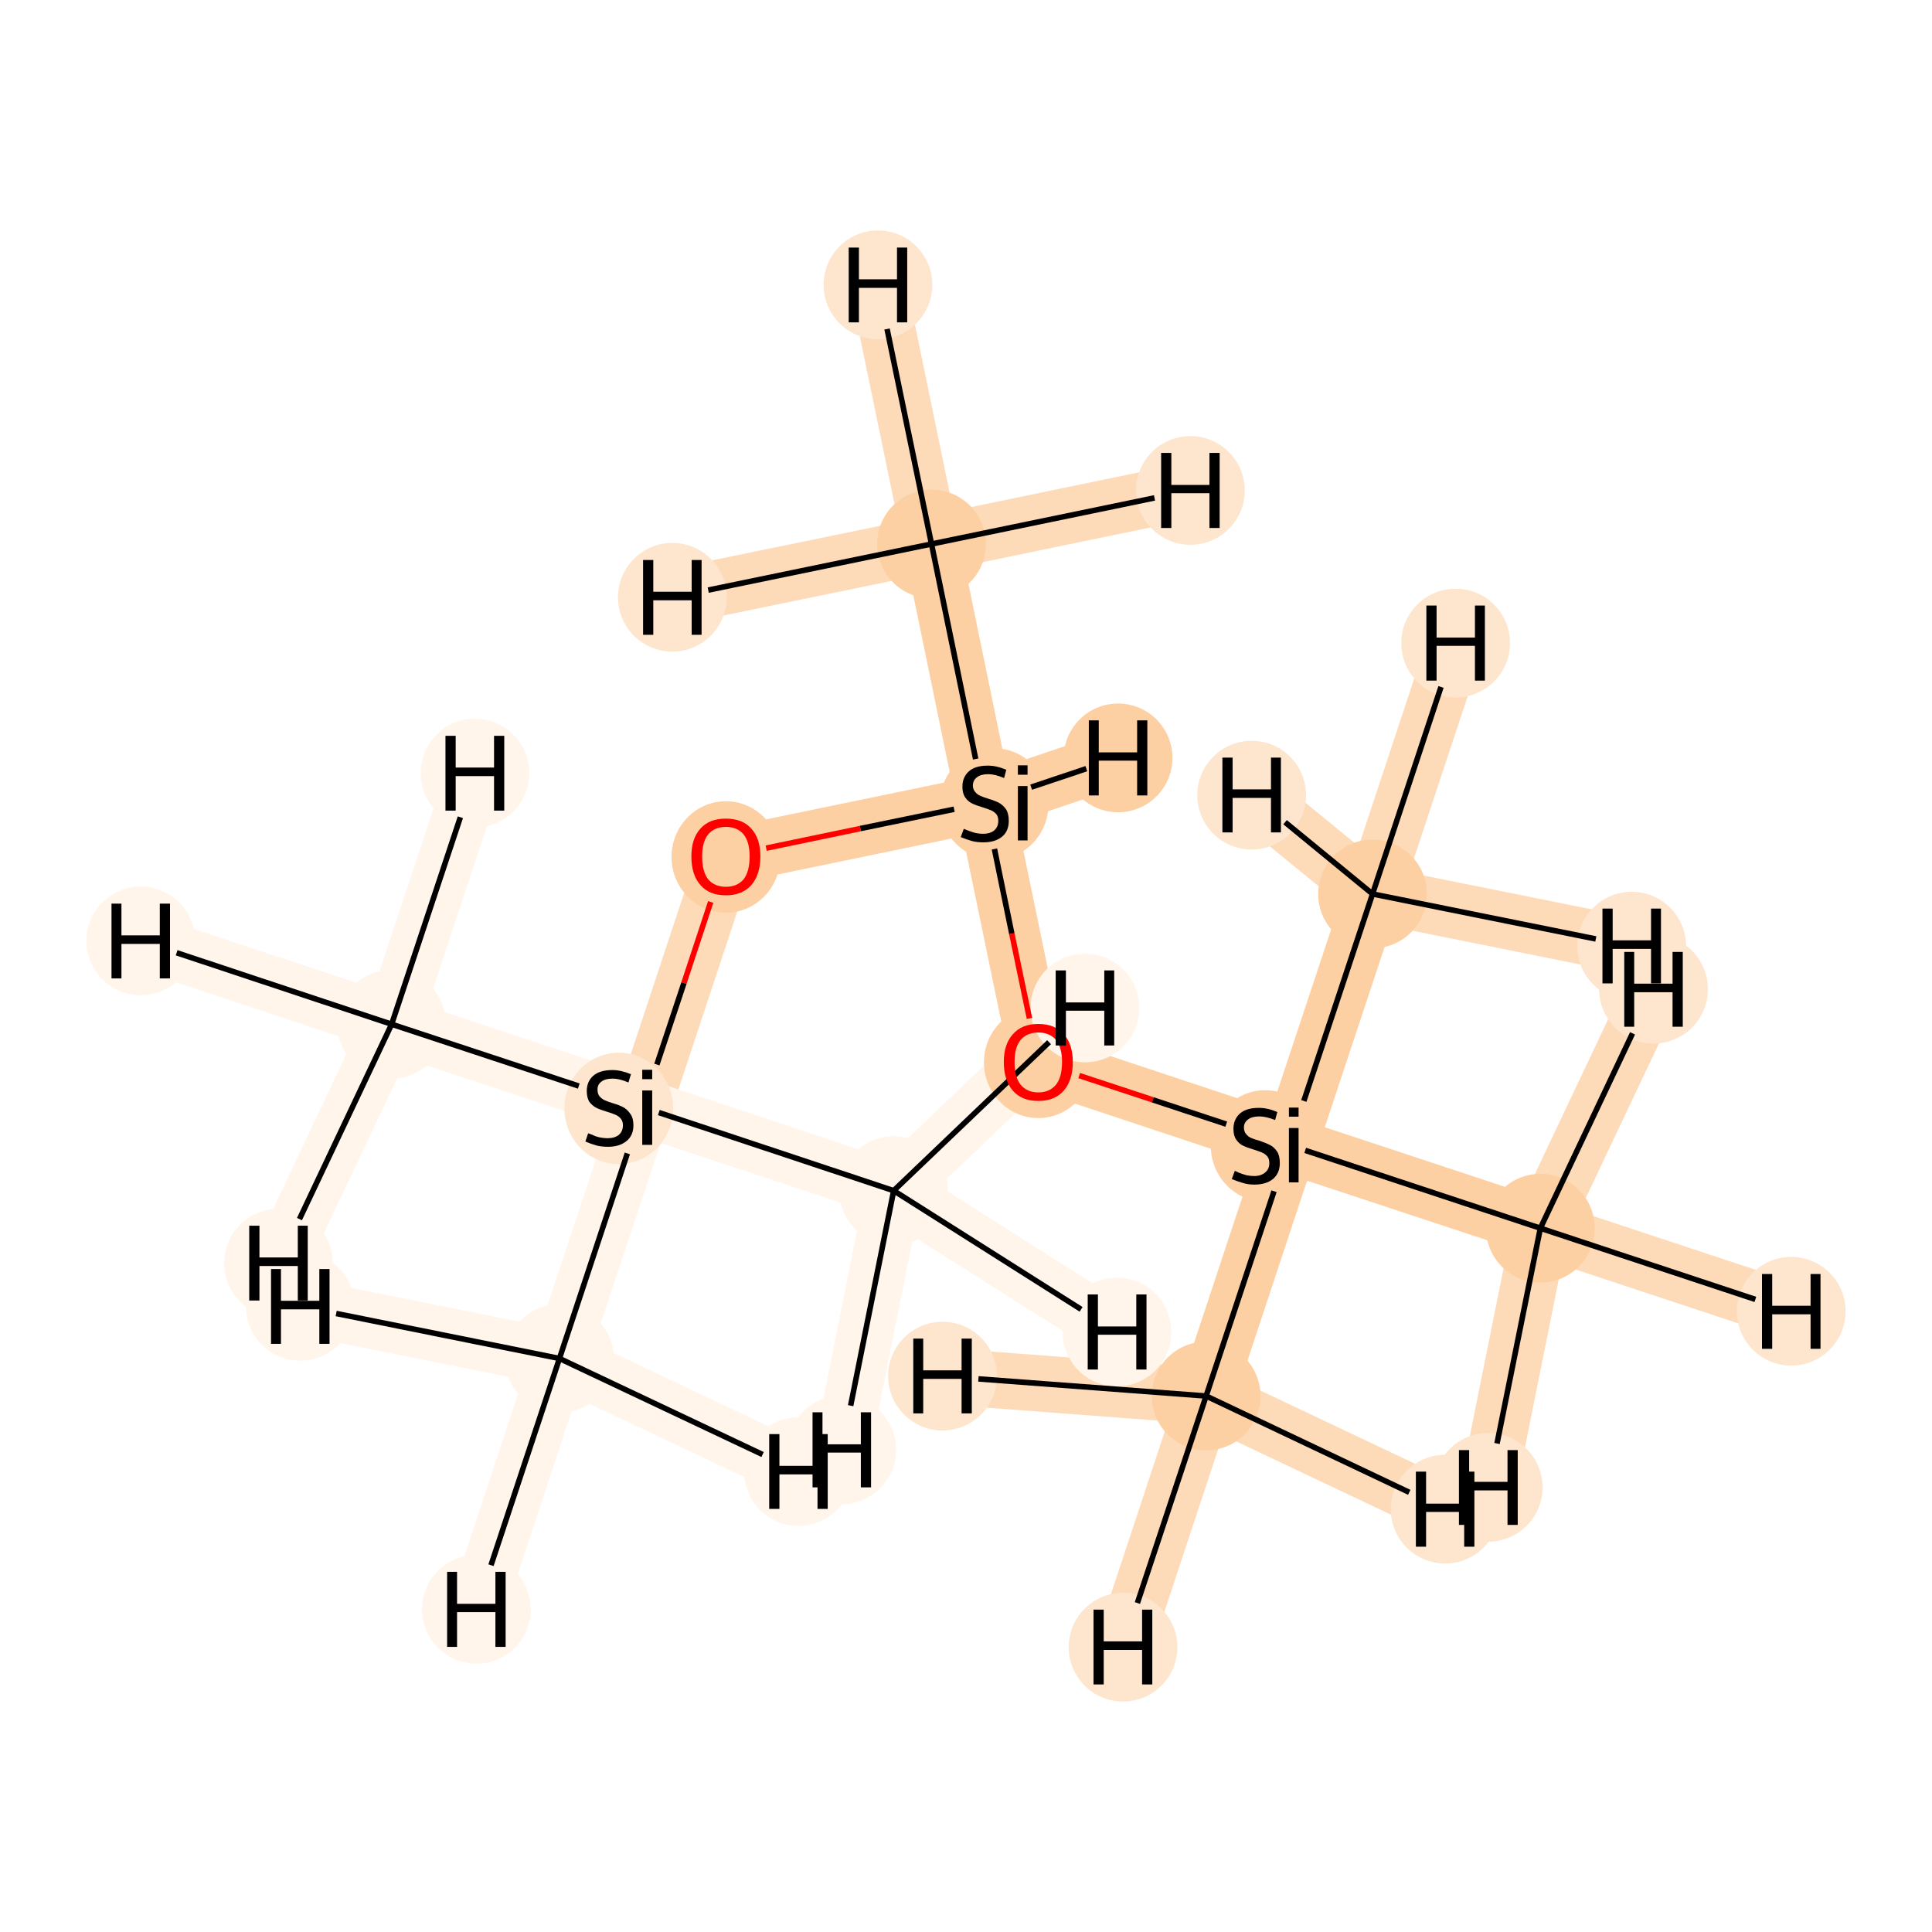 <?xml version='1.0' encoding='iso-8859-1'?>
<svg version='1.1' baseProfile='full'
              xmlns='http://www.w3.org/2000/svg'
                      xmlns:rdkit='http://www.rdkit.org/xml'
                      xmlns:xlink='http://www.w3.org/1999/xlink'
                  xml:space='preserve'
width='700px' height='700px' viewBox='0 0 700 700'>
<!-- END OF HEADER -->
<rect style='opacity:1.0;fill:#FFFFFF;stroke:none' width='700.0' height='700.0' x='0.0' y='0.0'> </rect>
<path d='M 337.5,197.1 L 356.8,290.9' style='fill:none;fill-rule:evenodd;stroke:#FDD0A3;stroke-width:20.4px;stroke-linecap:butt;stroke-linejoin:miter;stroke-opacity:1' />
<path d='M 337.5,197.1 L 318.1,103.2' style='fill:none;fill-rule:evenodd;stroke:#FDDBB9;stroke-width:20.4px;stroke-linecap:butt;stroke-linejoin:miter;stroke-opacity:1' />
<path d='M 337.5,197.1 L 431.3,177.7' style='fill:none;fill-rule:evenodd;stroke:#FDDBB9;stroke-width:20.4px;stroke-linecap:butt;stroke-linejoin:miter;stroke-opacity:1' />
<path d='M 337.5,197.1 L 243.6,216.4' style='fill:none;fill-rule:evenodd;stroke:#FDDBB9;stroke-width:20.4px;stroke-linecap:butt;stroke-linejoin:miter;stroke-opacity:1' />
<path d='M 356.8,290.9 L 376.2,384.7' style='fill:none;fill-rule:evenodd;stroke:#FDD0A3;stroke-width:20.4px;stroke-linecap:butt;stroke-linejoin:miter;stroke-opacity:1' />
<path d='M 356.8,290.9 L 263.0,310.3' style='fill:none;fill-rule:evenodd;stroke:#FDD0A3;stroke-width:20.4px;stroke-linecap:butt;stroke-linejoin:miter;stroke-opacity:1' />
<path d='M 356.8,290.9 L 405.1,274.6' style='fill:none;fill-rule:evenodd;stroke:#FDD0A3;stroke-width:20.4px;stroke-linecap:butt;stroke-linejoin:miter;stroke-opacity:1' />
<path d='M 376.2,384.7 L 467.1,414.9' style='fill:none;fill-rule:evenodd;stroke:#FDD0A3;stroke-width:20.4px;stroke-linecap:butt;stroke-linejoin:miter;stroke-opacity:1' />
<path d='M 467.1,414.9 L 437.0,505.8' style='fill:none;fill-rule:evenodd;stroke:#FDD0A3;stroke-width:20.4px;stroke-linecap:butt;stroke-linejoin:miter;stroke-opacity:1' />
<path d='M 467.1,414.9 L 497.3,323.9' style='fill:none;fill-rule:evenodd;stroke:#FDD0A3;stroke-width:20.4px;stroke-linecap:butt;stroke-linejoin:miter;stroke-opacity:1' />
<path d='M 467.1,414.9 L 558.1,445.0' style='fill:none;fill-rule:evenodd;stroke:#FDD0A3;stroke-width:20.4px;stroke-linecap:butt;stroke-linejoin:miter;stroke-opacity:1' />
<path d='M 437.0,505.8 L 406.9,596.8' style='fill:none;fill-rule:evenodd;stroke:#FDDBB9;stroke-width:20.4px;stroke-linecap:butt;stroke-linejoin:miter;stroke-opacity:1' />
<path d='M 437.0,505.8 L 523.6,546.8' style='fill:none;fill-rule:evenodd;stroke:#FDDBB9;stroke-width:20.4px;stroke-linecap:butt;stroke-linejoin:miter;stroke-opacity:1' />
<path d='M 437.0,505.8 L 341.5,498.6' style='fill:none;fill-rule:evenodd;stroke:#FDDBB9;stroke-width:20.4px;stroke-linecap:butt;stroke-linejoin:miter;stroke-opacity:1' />
<path d='M 497.3,323.9 L 527.4,233.0' style='fill:none;fill-rule:evenodd;stroke:#FDDBB9;stroke-width:20.4px;stroke-linecap:butt;stroke-linejoin:miter;stroke-opacity:1' />
<path d='M 497.3,323.9 L 591.2,342.8' style='fill:none;fill-rule:evenodd;stroke:#FDDBB9;stroke-width:20.4px;stroke-linecap:butt;stroke-linejoin:miter;stroke-opacity:1' />
<path d='M 497.3,323.9 L 453.5,288.1' style='fill:none;fill-rule:evenodd;stroke:#FDDBB9;stroke-width:20.4px;stroke-linecap:butt;stroke-linejoin:miter;stroke-opacity:1' />
<path d='M 558.1,445.0 L 649.0,475.1' style='fill:none;fill-rule:evenodd;stroke:#FDDBB9;stroke-width:20.4px;stroke-linecap:butt;stroke-linejoin:miter;stroke-opacity:1' />
<path d='M 558.1,445.0 L 599.1,358.4' style='fill:none;fill-rule:evenodd;stroke:#FDDBB9;stroke-width:20.4px;stroke-linecap:butt;stroke-linejoin:miter;stroke-opacity:1' />
<path d='M 558.1,445.0 L 539.2,538.9' style='fill:none;fill-rule:evenodd;stroke:#FDDBB9;stroke-width:20.4px;stroke-linecap:butt;stroke-linejoin:miter;stroke-opacity:1' />
<path d='M 263.0,310.3 L 232.9,401.2' style='fill:none;fill-rule:evenodd;stroke:#FDDBB9;stroke-width:20.4px;stroke-linecap:butt;stroke-linejoin:miter;stroke-opacity:1' />
<path d='M 232.9,401.2 L 141.9,371.1' style='fill:none;fill-rule:evenodd;stroke:#FFF5EB;stroke-width:20.4px;stroke-linecap:butt;stroke-linejoin:miter;stroke-opacity:1' />
<path d='M 232.9,401.2 L 323.8,431.4' style='fill:none;fill-rule:evenodd;stroke:#FFF5EB;stroke-width:20.4px;stroke-linecap:butt;stroke-linejoin:miter;stroke-opacity:1' />
<path d='M 232.9,401.2 L 202.7,492.2' style='fill:none;fill-rule:evenodd;stroke:#FFF5EB;stroke-width:20.4px;stroke-linecap:butt;stroke-linejoin:miter;stroke-opacity:1' />
<path d='M 141.9,371.1 L 51.0,340.9' style='fill:none;fill-rule:evenodd;stroke:#FFF5EB;stroke-width:20.4px;stroke-linecap:butt;stroke-linejoin:miter;stroke-opacity:1' />
<path d='M 141.9,371.1 L 100.9,457.7' style='fill:none;fill-rule:evenodd;stroke:#FFF5EB;stroke-width:20.4px;stroke-linecap:butt;stroke-linejoin:miter;stroke-opacity:1' />
<path d='M 141.9,371.1 L 172.1,280.1' style='fill:none;fill-rule:evenodd;stroke:#FFF5EB;stroke-width:20.4px;stroke-linecap:butt;stroke-linejoin:miter;stroke-opacity:1' />
<path d='M 323.8,431.4 L 404.7,482.6' style='fill:none;fill-rule:evenodd;stroke:#FFF5EB;stroke-width:20.4px;stroke-linecap:butt;stroke-linejoin:miter;stroke-opacity:1' />
<path d='M 323.8,431.4 L 305.0,525.3' style='fill:none;fill-rule:evenodd;stroke:#FFF5EB;stroke-width:20.4px;stroke-linecap:butt;stroke-linejoin:miter;stroke-opacity:1' />
<path d='M 323.8,431.4 L 393.1,365.2' style='fill:none;fill-rule:evenodd;stroke:#FFF5EB;stroke-width:20.4px;stroke-linecap:butt;stroke-linejoin:miter;stroke-opacity:1' />
<path d='M 202.7,492.2 L 172.6,583.1' style='fill:none;fill-rule:evenodd;stroke:#FFF5EB;stroke-width:20.4px;stroke-linecap:butt;stroke-linejoin:miter;stroke-opacity:1' />
<path d='M 202.7,492.2 L 289.3,533.2' style='fill:none;fill-rule:evenodd;stroke:#FFF5EB;stroke-width:20.4px;stroke-linecap:butt;stroke-linejoin:miter;stroke-opacity:1' />
<path d='M 202.7,492.2 L 108.8,473.3' style='fill:none;fill-rule:evenodd;stroke:#FFF5EB;stroke-width:20.4px;stroke-linecap:butt;stroke-linejoin:miter;stroke-opacity:1' />
<ellipse cx='337.5' cy='197.1' rx='19.2' ry='19.2'  style='fill:#FDD0A3;fill-rule:evenodd;stroke:#FDD0A3;stroke-width:1.0px;stroke-linecap:butt;stroke-linejoin:miter;stroke-opacity:1' />
<ellipse cx='360.2' cy='291.3' rx='19.2' ry='19.7'  style='fill:#FDD0A3;fill-rule:evenodd;stroke:#FDD0A3;stroke-width:1.0px;stroke-linecap:butt;stroke-linejoin:miter;stroke-opacity:1' />
<ellipse cx='376.2' cy='384.9' rx='19.2' ry='19.7'  style='fill:#FDD0A3;fill-rule:evenodd;stroke:#FDD0A3;stroke-width:1.0px;stroke-linecap:butt;stroke-linejoin:miter;stroke-opacity:1' />
<ellipse cx='458.4' cy='415.2' rx='19.2' ry='19.7'  style='fill:#FDD0A3;fill-rule:evenodd;stroke:#FDD0A3;stroke-width:1.0px;stroke-linecap:butt;stroke-linejoin:miter;stroke-opacity:1' />
<ellipse cx='437.0' cy='505.8' rx='19.2' ry='19.2'  style='fill:#FDD0A3;fill-rule:evenodd;stroke:#FDD0A3;stroke-width:1.0px;stroke-linecap:butt;stroke-linejoin:miter;stroke-opacity:1' />
<ellipse cx='497.3' cy='323.9' rx='19.2' ry='19.2'  style='fill:#FDD0A3;fill-rule:evenodd;stroke:#FDD0A3;stroke-width:1.0px;stroke-linecap:butt;stroke-linejoin:miter;stroke-opacity:1' />
<ellipse cx='558.1' cy='445.0' rx='19.2' ry='19.2'  style='fill:#FDD0A3;fill-rule:evenodd;stroke:#FDD0A3;stroke-width:1.0px;stroke-linecap:butt;stroke-linejoin:miter;stroke-opacity:1' />
<ellipse cx='263.0' cy='310.5' rx='19.2' ry='19.7'  style='fill:#FDD0A3;fill-rule:evenodd;stroke:#FDD0A3;stroke-width:1.0px;stroke-linecap:butt;stroke-linejoin:miter;stroke-opacity:1' />
<ellipse cx='224.2' cy='401.6' rx='19.2' ry='19.7'  style='fill:#FEE6CE;fill-rule:evenodd;stroke:#FEE6CE;stroke-width:1.0px;stroke-linecap:butt;stroke-linejoin:miter;stroke-opacity:1' />
<ellipse cx='141.9' cy='371.1' rx='19.2' ry='19.2'  style='fill:#FFF5EB;fill-rule:evenodd;stroke:#FFF5EB;stroke-width:1.0px;stroke-linecap:butt;stroke-linejoin:miter;stroke-opacity:1' />
<ellipse cx='323.8' cy='431.4' rx='19.2' ry='19.2'  style='fill:#FFF5EB;fill-rule:evenodd;stroke:#FFF5EB;stroke-width:1.0px;stroke-linecap:butt;stroke-linejoin:miter;stroke-opacity:1' />
<ellipse cx='202.7' cy='492.2' rx='19.2' ry='19.2'  style='fill:#FFF5EB;fill-rule:evenodd;stroke:#FFF5EB;stroke-width:1.0px;stroke-linecap:butt;stroke-linejoin:miter;stroke-opacity:1' />
<ellipse cx='318.1' cy='103.2' rx='19.2' ry='19.2'  style='fill:#FEE6CE;fill-rule:evenodd;stroke:#FEE6CE;stroke-width:1.0px;stroke-linecap:butt;stroke-linejoin:miter;stroke-opacity:1' />
<ellipse cx='431.3' cy='177.7' rx='19.2' ry='19.2'  style='fill:#FEE6CE;fill-rule:evenodd;stroke:#FEE6CE;stroke-width:1.0px;stroke-linecap:butt;stroke-linejoin:miter;stroke-opacity:1' />
<ellipse cx='243.6' cy='216.4' rx='19.2' ry='19.2'  style='fill:#FEE6CE;fill-rule:evenodd;stroke:#FEE6CE;stroke-width:1.0px;stroke-linecap:butt;stroke-linejoin:miter;stroke-opacity:1' />
<ellipse cx='405.1' cy='274.6' rx='19.2' ry='19.2'  style='fill:#FDD0A3;fill-rule:evenodd;stroke:#FDD0A3;stroke-width:1.0px;stroke-linecap:butt;stroke-linejoin:miter;stroke-opacity:1' />
<ellipse cx='406.9' cy='596.8' rx='19.2' ry='19.2'  style='fill:#FEE6CE;fill-rule:evenodd;stroke:#FEE6CE;stroke-width:1.0px;stroke-linecap:butt;stroke-linejoin:miter;stroke-opacity:1' />
<ellipse cx='523.6' cy='546.8' rx='19.2' ry='19.2'  style='fill:#FEE6CE;fill-rule:evenodd;stroke:#FEE6CE;stroke-width:1.0px;stroke-linecap:butt;stroke-linejoin:miter;stroke-opacity:1' />
<ellipse cx='341.5' cy='498.6' rx='19.2' ry='19.2'  style='fill:#FEE6CE;fill-rule:evenodd;stroke:#FEE6CE;stroke-width:1.0px;stroke-linecap:butt;stroke-linejoin:miter;stroke-opacity:1' />
<ellipse cx='527.4' cy='233.0' rx='19.2' ry='19.2'  style='fill:#FEE6CE;fill-rule:evenodd;stroke:#FEE6CE;stroke-width:1.0px;stroke-linecap:butt;stroke-linejoin:miter;stroke-opacity:1' />
<ellipse cx='591.2' cy='342.8' rx='19.2' ry='19.2'  style='fill:#FEE6CE;fill-rule:evenodd;stroke:#FEE6CE;stroke-width:1.0px;stroke-linecap:butt;stroke-linejoin:miter;stroke-opacity:1' />
<ellipse cx='453.5' cy='288.1' rx='19.2' ry='19.2'  style='fill:#FEE6CE;fill-rule:evenodd;stroke:#FEE6CE;stroke-width:1.0px;stroke-linecap:butt;stroke-linejoin:miter;stroke-opacity:1' />
<ellipse cx='649.0' cy='475.1' rx='19.2' ry='19.2'  style='fill:#FEE6CE;fill-rule:evenodd;stroke:#FEE6CE;stroke-width:1.0px;stroke-linecap:butt;stroke-linejoin:miter;stroke-opacity:1' />
<ellipse cx='599.1' cy='358.4' rx='19.2' ry='19.2'  style='fill:#FEE6CE;fill-rule:evenodd;stroke:#FEE6CE;stroke-width:1.0px;stroke-linecap:butt;stroke-linejoin:miter;stroke-opacity:1' />
<ellipse cx='539.2' cy='538.9' rx='19.2' ry='19.2'  style='fill:#FEE6CE;fill-rule:evenodd;stroke:#FEE6CE;stroke-width:1.0px;stroke-linecap:butt;stroke-linejoin:miter;stroke-opacity:1' />
<ellipse cx='51.0' cy='340.9' rx='19.2' ry='19.2'  style='fill:#FFF5EB;fill-rule:evenodd;stroke:#FFF5EB;stroke-width:1.0px;stroke-linecap:butt;stroke-linejoin:miter;stroke-opacity:1' />
<ellipse cx='100.9' cy='457.7' rx='19.2' ry='19.2'  style='fill:#FFF5EB;fill-rule:evenodd;stroke:#FFF5EB;stroke-width:1.0px;stroke-linecap:butt;stroke-linejoin:miter;stroke-opacity:1' />
<ellipse cx='172.1' cy='280.1' rx='19.2' ry='19.2'  style='fill:#FFF5EB;fill-rule:evenodd;stroke:#FFF5EB;stroke-width:1.0px;stroke-linecap:butt;stroke-linejoin:miter;stroke-opacity:1' />
<ellipse cx='404.7' cy='482.6' rx='19.2' ry='19.2'  style='fill:#FFF5EB;fill-rule:evenodd;stroke:#FFF5EB;stroke-width:1.0px;stroke-linecap:butt;stroke-linejoin:miter;stroke-opacity:1' />
<ellipse cx='305.0' cy='525.3' rx='19.2' ry='19.2'  style='fill:#FFF5EB;fill-rule:evenodd;stroke:#FFF5EB;stroke-width:1.0px;stroke-linecap:butt;stroke-linejoin:miter;stroke-opacity:1' />
<ellipse cx='393.1' cy='365.2' rx='19.2' ry='19.2'  style='fill:#FFF5EB;fill-rule:evenodd;stroke:#FFF5EB;stroke-width:1.0px;stroke-linecap:butt;stroke-linejoin:miter;stroke-opacity:1' />
<ellipse cx='172.6' cy='583.1' rx='19.2' ry='19.2'  style='fill:#FFF5EB;fill-rule:evenodd;stroke:#FFF5EB;stroke-width:1.0px;stroke-linecap:butt;stroke-linejoin:miter;stroke-opacity:1' />
<ellipse cx='289.3' cy='533.2' rx='19.2' ry='19.2'  style='fill:#FFF5EB;fill-rule:evenodd;stroke:#FFF5EB;stroke-width:1.0px;stroke-linecap:butt;stroke-linejoin:miter;stroke-opacity:1' />
<ellipse cx='108.8' cy='473.3' rx='19.2' ry='19.2'  style='fill:#FFF5EB;fill-rule:evenodd;stroke:#FFF5EB;stroke-width:1.0px;stroke-linecap:butt;stroke-linejoin:miter;stroke-opacity:1' />
<path class='bond-0 atom-0 atom-1' d='M 337.5,197.1 L 353.5,275.0' style='fill:none;fill-rule:evenodd;stroke:#000000;stroke-width:2.0px;stroke-linecap:butt;stroke-linejoin:miter;stroke-opacity:1' />
<path class='bond-11 atom-0 atom-12' d='M 337.5,197.1 L 321.4,119.2' style='fill:none;fill-rule:evenodd;stroke:#000000;stroke-width:2.0px;stroke-linecap:butt;stroke-linejoin:miter;stroke-opacity:1' />
<path class='bond-12 atom-0 atom-13' d='M 337.5,197.1 L 418.3,180.4' style='fill:none;fill-rule:evenodd;stroke:#000000;stroke-width:2.0px;stroke-linecap:butt;stroke-linejoin:miter;stroke-opacity:1' />
<path class='bond-13 atom-0 atom-14' d='M 337.5,197.1 L 256.6,213.8' style='fill:none;fill-rule:evenodd;stroke:#000000;stroke-width:2.0px;stroke-linecap:butt;stroke-linejoin:miter;stroke-opacity:1' />
<path class='bond-1 atom-1 atom-2' d='M 360.3,307.6 L 366.6,338.3' style='fill:none;fill-rule:evenodd;stroke:#000000;stroke-width:2.0px;stroke-linecap:butt;stroke-linejoin:miter;stroke-opacity:1' />
<path class='bond-1 atom-1 atom-2' d='M 366.6,338.3 L 373.0,369.0' style='fill:none;fill-rule:evenodd;stroke:#FF0000;stroke-width:2.0px;stroke-linecap:butt;stroke-linejoin:miter;stroke-opacity:1' />
<path class='bond-6 atom-1 atom-7' d='M 345.7,293.2 L 311.7,300.2' style='fill:none;fill-rule:evenodd;stroke:#000000;stroke-width:2.0px;stroke-linecap:butt;stroke-linejoin:miter;stroke-opacity:1' />
<path class='bond-6 atom-1 atom-7' d='M 311.7,300.2 L 277.6,307.3' style='fill:none;fill-rule:evenodd;stroke:#FF0000;stroke-width:2.0px;stroke-linecap:butt;stroke-linejoin:miter;stroke-opacity:1' />
<path class='bond-14 atom-1 atom-15' d='M 373.6,285.2 L 393.6,278.5' style='fill:none;fill-rule:evenodd;stroke:#000000;stroke-width:2.0px;stroke-linecap:butt;stroke-linejoin:miter;stroke-opacity:1' />
<path class='bond-2 atom-2 atom-3' d='M 391.0,389.7 L 417.7,398.5' style='fill:none;fill-rule:evenodd;stroke:#FF0000;stroke-width:2.0px;stroke-linecap:butt;stroke-linejoin:miter;stroke-opacity:1' />
<path class='bond-2 atom-2 atom-3' d='M 417.7,398.5 L 444.3,407.3' style='fill:none;fill-rule:evenodd;stroke:#000000;stroke-width:2.0px;stroke-linecap:butt;stroke-linejoin:miter;stroke-opacity:1' />
<path class='bond-3 atom-3 atom-4' d='M 461.6,431.6 L 437.0,505.8' style='fill:none;fill-rule:evenodd;stroke:#000000;stroke-width:2.0px;stroke-linecap:butt;stroke-linejoin:miter;stroke-opacity:1' />
<path class='bond-4 atom-3 atom-5' d='M 472.4,398.9 L 497.3,323.9' style='fill:none;fill-rule:evenodd;stroke:#000000;stroke-width:2.0px;stroke-linecap:butt;stroke-linejoin:miter;stroke-opacity:1' />
<path class='bond-5 atom-3 atom-6' d='M 472.9,416.8 L 558.1,445.0' style='fill:none;fill-rule:evenodd;stroke:#000000;stroke-width:2.0px;stroke-linecap:butt;stroke-linejoin:miter;stroke-opacity:1' />
<path class='bond-15 atom-4 atom-16' d='M 437.0,505.8 L 412.1,580.8' style='fill:none;fill-rule:evenodd;stroke:#000000;stroke-width:2.0px;stroke-linecap:butt;stroke-linejoin:miter;stroke-opacity:1' />
<path class='bond-16 atom-4 atom-17' d='M 437.0,505.8 L 510.6,540.7' style='fill:none;fill-rule:evenodd;stroke:#000000;stroke-width:2.0px;stroke-linecap:butt;stroke-linejoin:miter;stroke-opacity:1' />
<path class='bond-17 atom-4 atom-18' d='M 437.0,505.8 L 354.5,499.6' style='fill:none;fill-rule:evenodd;stroke:#000000;stroke-width:2.0px;stroke-linecap:butt;stroke-linejoin:miter;stroke-opacity:1' />
<path class='bond-18 atom-5 atom-19' d='M 497.3,323.9 L 522.1,248.9' style='fill:none;fill-rule:evenodd;stroke:#000000;stroke-width:2.0px;stroke-linecap:butt;stroke-linejoin:miter;stroke-opacity:1' />
<path class='bond-19 atom-5 atom-20' d='M 497.3,323.9 L 578.2,340.2' style='fill:none;fill-rule:evenodd;stroke:#000000;stroke-width:2.0px;stroke-linecap:butt;stroke-linejoin:miter;stroke-opacity:1' />
<path class='bond-20 atom-5 atom-21' d='M 497.3,323.9 L 465.6,297.9' style='fill:none;fill-rule:evenodd;stroke:#000000;stroke-width:2.0px;stroke-linecap:butt;stroke-linejoin:miter;stroke-opacity:1' />
<path class='bond-21 atom-6 atom-22' d='M 558.1,445.0 L 636.0,470.8' style='fill:none;fill-rule:evenodd;stroke:#000000;stroke-width:2.0px;stroke-linecap:butt;stroke-linejoin:miter;stroke-opacity:1' />
<path class='bond-22 atom-6 atom-23' d='M 558.1,445.0 L 591.5,374.4' style='fill:none;fill-rule:evenodd;stroke:#000000;stroke-width:2.0px;stroke-linecap:butt;stroke-linejoin:miter;stroke-opacity:1' />
<path class='bond-23 atom-6 atom-24' d='M 558.1,445.0 L 542.4,523.0' style='fill:none;fill-rule:evenodd;stroke:#000000;stroke-width:2.0px;stroke-linecap:butt;stroke-linejoin:miter;stroke-opacity:1' />
<path class='bond-7 atom-7 atom-8' d='M 257.5,326.8 L 247.8,356.2' style='fill:none;fill-rule:evenodd;stroke:#FF0000;stroke-width:2.0px;stroke-linecap:butt;stroke-linejoin:miter;stroke-opacity:1' />
<path class='bond-7 atom-7 atom-8' d='M 247.8,356.2 L 238.0,385.7' style='fill:none;fill-rule:evenodd;stroke:#000000;stroke-width:2.0px;stroke-linecap:butt;stroke-linejoin:miter;stroke-opacity:1' />
<path class='bond-8 atom-8 atom-9' d='M 209.7,393.5 L 141.9,371.1' style='fill:none;fill-rule:evenodd;stroke:#000000;stroke-width:2.0px;stroke-linecap:butt;stroke-linejoin:miter;stroke-opacity:1' />
<path class='bond-9 atom-8 atom-10' d='M 238.7,403.1 L 323.8,431.4' style='fill:none;fill-rule:evenodd;stroke:#000000;stroke-width:2.0px;stroke-linecap:butt;stroke-linejoin:miter;stroke-opacity:1' />
<path class='bond-10 atom-8 atom-11' d='M 227.3,417.9 L 202.7,492.2' style='fill:none;fill-rule:evenodd;stroke:#000000;stroke-width:2.0px;stroke-linecap:butt;stroke-linejoin:miter;stroke-opacity:1' />
<path class='bond-24 atom-9 atom-25' d='M 141.9,371.1 L 64.0,345.2' style='fill:none;fill-rule:evenodd;stroke:#000000;stroke-width:2.0px;stroke-linecap:butt;stroke-linejoin:miter;stroke-opacity:1' />
<path class='bond-25 atom-9 atom-26' d='M 141.9,371.1 L 108.5,441.7' style='fill:none;fill-rule:evenodd;stroke:#000000;stroke-width:2.0px;stroke-linecap:butt;stroke-linejoin:miter;stroke-opacity:1' />
<path class='bond-26 atom-9 atom-27' d='M 141.9,371.1 L 166.8,296.1' style='fill:none;fill-rule:evenodd;stroke:#000000;stroke-width:2.0px;stroke-linecap:butt;stroke-linejoin:miter;stroke-opacity:1' />
<path class='bond-27 atom-10 atom-28' d='M 323.8,431.4 L 391.7,474.4' style='fill:none;fill-rule:evenodd;stroke:#000000;stroke-width:2.0px;stroke-linecap:butt;stroke-linejoin:miter;stroke-opacity:1' />
<path class='bond-28 atom-10 atom-29' d='M 323.8,431.4 L 308.2,509.3' style='fill:none;fill-rule:evenodd;stroke:#000000;stroke-width:2.0px;stroke-linecap:butt;stroke-linejoin:miter;stroke-opacity:1' />
<path class='bond-29 atom-10 atom-30' d='M 323.8,431.4 L 380.1,377.6' style='fill:none;fill-rule:evenodd;stroke:#000000;stroke-width:2.0px;stroke-linecap:butt;stroke-linejoin:miter;stroke-opacity:1' />
<path class='bond-30 atom-11 atom-31' d='M 202.7,492.2 L 177.9,567.1' style='fill:none;fill-rule:evenodd;stroke:#000000;stroke-width:2.0px;stroke-linecap:butt;stroke-linejoin:miter;stroke-opacity:1' />
<path class='bond-31 atom-11 atom-32' d='M 202.7,492.2 L 276.3,527.0' style='fill:none;fill-rule:evenodd;stroke:#000000;stroke-width:2.0px;stroke-linecap:butt;stroke-linejoin:miter;stroke-opacity:1' />
<path class='bond-32 atom-11 atom-33' d='M 202.7,492.2 L 121.8,475.9' style='fill:none;fill-rule:evenodd;stroke:#000000;stroke-width:2.0px;stroke-linecap:butt;stroke-linejoin:miter;stroke-opacity:1' />
<path  class='atom-1' d='M 349.2 300.3
Q 349.5 300.4, 350.7 300.9
Q 352.0 301.4, 353.4 301.8
Q 354.8 302.1, 356.2 302.1
Q 358.7 302.1, 360.2 300.9
Q 361.7 299.6, 361.7 297.4
Q 361.7 295.9, 361.0 295.0
Q 360.2 294.1, 359.1 293.6
Q 357.9 293.1, 356.0 292.5
Q 353.6 291.8, 352.2 291.1
Q 350.7 290.4, 349.7 288.9
Q 348.7 287.5, 348.7 285.0
Q 348.7 281.6, 351.0 279.5
Q 353.3 277.4, 357.9 277.4
Q 361.1 277.4, 364.6 278.9
L 363.8 281.9
Q 360.5 280.5, 358.1 280.5
Q 355.4 280.5, 354.0 281.6
Q 352.5 282.7, 352.5 284.6
Q 352.5 286.0, 353.3 286.9
Q 354.0 287.8, 355.1 288.3
Q 356.2 288.8, 358.1 289.4
Q 360.5 290.1, 362.0 290.9
Q 363.4 291.7, 364.5 293.2
Q 365.5 294.8, 365.5 297.4
Q 365.5 301.2, 363.0 303.2
Q 360.5 305.2, 356.3 305.2
Q 353.9 305.2, 352.1 304.7
Q 350.3 304.2, 348.1 303.3
L 349.2 300.3
' fill='#000000'/>
<path  class='atom-1' d='M 368.8 277.3
L 372.3 277.3
L 372.3 280.7
L 368.8 280.7
L 368.8 277.3
M 368.8 284.8
L 372.3 284.8
L 372.3 304.5
L 368.8 304.5
L 368.8 284.8
' fill='#000000'/>
<path  class='atom-2' d='M 363.7 384.8
Q 363.7 378.3, 367.0 374.7
Q 370.2 371.0, 376.2 371.0
Q 382.2 371.0, 385.4 374.7
Q 388.7 378.3, 388.7 384.8
Q 388.7 391.4, 385.4 395.2
Q 382.1 398.9, 376.2 398.9
Q 370.2 398.9, 367.0 395.2
Q 363.7 391.4, 363.7 384.8
M 376.2 395.8
Q 380.3 395.8, 382.6 393.0
Q 384.8 390.2, 384.8 384.8
Q 384.8 379.5, 382.6 376.8
Q 380.3 374.1, 376.2 374.1
Q 372.1 374.1, 369.8 376.8
Q 367.6 379.4, 367.6 384.8
Q 367.6 390.3, 369.8 393.0
Q 372.1 395.8, 376.2 395.8
' fill='#FF0000'/>
<path  class='atom-3' d='M 447.4 424.2
Q 447.7 424.3, 448.9 424.9
Q 450.2 425.4, 451.6 425.8
Q 453.0 426.1, 454.4 426.1
Q 456.9 426.1, 458.4 424.8
Q 459.9 423.6, 459.9 421.4
Q 459.9 419.9, 459.2 419.0
Q 458.4 418.1, 457.3 417.6
Q 456.1 417.1, 454.2 416.5
Q 451.8 415.8, 450.4 415.1
Q 448.9 414.4, 447.9 412.9
Q 446.9 411.5, 446.9 409.0
Q 446.9 405.6, 449.2 403.5
Q 451.5 401.4, 456.1 401.4
Q 459.3 401.4, 462.8 402.9
L 462.0 405.8
Q 458.7 404.5, 456.3 404.5
Q 453.6 404.5, 452.2 405.6
Q 450.7 406.7, 450.7 408.5
Q 450.7 410.0, 451.5 410.9
Q 452.2 411.8, 453.3 412.3
Q 454.4 412.8, 456.3 413.3
Q 458.7 414.1, 460.2 414.9
Q 461.6 415.6, 462.7 417.2
Q 463.7 418.7, 463.7 421.4
Q 463.7 425.1, 461.2 427.2
Q 458.7 429.2, 454.5 429.2
Q 452.1 429.2, 450.3 428.6
Q 448.5 428.1, 446.3 427.2
L 447.4 424.2
' fill='#000000'/>
<path  class='atom-3' d='M 467.0 401.3
L 470.5 401.3
L 470.5 404.6
L 467.0 404.6
L 467.0 401.3
M 467.0 408.7
L 470.5 408.7
L 470.5 428.4
L 467.0 428.4
L 467.0 408.7
' fill='#000000'/>
<path  class='atom-7' d='M 250.5 310.3
Q 250.5 303.8, 253.8 300.2
Q 257.0 296.6, 263.0 296.6
Q 269.0 296.6, 272.2 300.2
Q 275.5 303.8, 275.5 310.3
Q 275.5 316.9, 272.2 320.7
Q 268.9 324.4, 263.0 324.4
Q 257.0 324.4, 253.8 320.7
Q 250.5 317.0, 250.5 310.3
M 263.0 321.3
Q 267.1 321.3, 269.4 318.6
Q 271.6 315.8, 271.6 310.3
Q 271.6 305.0, 269.4 302.3
Q 267.1 299.6, 263.0 299.6
Q 258.9 299.6, 256.6 302.3
Q 254.4 305.0, 254.4 310.3
Q 254.4 315.8, 256.6 318.6
Q 258.9 321.3, 263.0 321.3
' fill='#FF0000'/>
<path  class='atom-8' d='M 213.1 410.6
Q 213.4 410.7, 214.7 411.2
Q 215.9 411.8, 217.3 412.1
Q 218.7 412.4, 220.1 412.4
Q 222.7 412.4, 224.2 411.2
Q 225.7 409.9, 225.7 407.7
Q 225.7 406.2, 224.9 405.3
Q 224.2 404.4, 223.0 403.9
Q 221.9 403.4, 219.9 402.8
Q 217.5 402.1, 216.1 401.4
Q 214.7 400.7, 213.6 399.3
Q 212.6 397.8, 212.6 395.3
Q 212.6 391.9, 214.9 389.8
Q 217.3 387.7, 221.9 387.7
Q 225.0 387.7, 228.6 389.2
L 227.7 392.2
Q 224.4 390.8, 222.0 390.8
Q 219.3 390.8, 217.9 391.9
Q 216.4 393.0, 216.5 394.9
Q 216.5 396.3, 217.2 397.2
Q 218.0 398.1, 219.0 398.6
Q 220.1 399.1, 222.0 399.7
Q 224.4 400.4, 225.9 401.2
Q 227.3 402.0, 228.4 403.6
Q 229.5 405.1, 229.5 407.7
Q 229.5 411.5, 226.9 413.5
Q 224.4 415.5, 220.3 415.5
Q 217.8 415.5, 216.0 415.0
Q 214.2 414.5, 212.1 413.6
L 213.1 410.6
' fill='#000000'/>
<path  class='atom-8' d='M 232.7 387.6
L 236.3 387.6
L 236.3 391.0
L 232.7 391.0
L 232.7 387.6
M 232.7 395.1
L 236.3 395.1
L 236.3 414.8
L 232.7 414.8
L 232.7 395.1
' fill='#000000'/>
<path  class='atom-12' d='M 307.5 89.7
L 311.2 89.7
L 311.2 101.2
L 325.0 101.2
L 325.0 89.7
L 328.7 89.7
L 328.7 116.8
L 325.0 116.8
L 325.0 104.3
L 311.2 104.3
L 311.2 116.8
L 307.5 116.8
L 307.5 89.7
' fill='#000000'/>
<path  class='atom-13' d='M 420.7 164.1
L 424.4 164.1
L 424.4 175.7
L 438.2 175.7
L 438.2 164.1
L 441.9 164.1
L 441.9 191.3
L 438.2 191.3
L 438.2 178.7
L 424.4 178.7
L 424.4 191.3
L 420.7 191.3
L 420.7 164.1
' fill='#000000'/>
<path  class='atom-14' d='M 233.0 202.9
L 236.7 202.9
L 236.7 214.4
L 250.6 214.4
L 250.6 202.9
L 254.2 202.9
L 254.2 230.0
L 250.6 230.0
L 250.6 217.5
L 236.7 217.5
L 236.7 230.0
L 233.0 230.0
L 233.0 202.9
' fill='#000000'/>
<path  class='atom-15' d='M 394.5 261.0
L 398.1 261.0
L 398.1 272.6
L 412.0 272.6
L 412.0 261.0
L 415.7 261.0
L 415.7 288.2
L 412.0 288.2
L 412.0 275.6
L 398.1 275.6
L 398.1 288.2
L 394.5 288.2
L 394.5 261.0
' fill='#000000'/>
<path  class='atom-16' d='M 396.2 583.2
L 399.9 583.2
L 399.9 594.7
L 413.8 594.7
L 413.8 583.2
L 417.5 583.2
L 417.5 610.3
L 413.8 610.3
L 413.8 597.8
L 399.9 597.8
L 399.9 610.3
L 396.2 610.3
L 396.2 583.2
' fill='#000000'/>
<path  class='atom-17' d='M 513.0 533.2
L 516.7 533.2
L 516.7 544.8
L 530.5 544.8
L 530.5 533.2
L 534.2 533.2
L 534.2 560.4
L 530.5 560.4
L 530.5 547.8
L 516.7 547.8
L 516.7 560.4
L 513.0 560.4
L 513.0 533.2
' fill='#000000'/>
<path  class='atom-18' d='M 330.9 485.0
L 334.5 485.0
L 334.5 496.5
L 348.4 496.5
L 348.4 485.0
L 352.1 485.0
L 352.1 512.1
L 348.4 512.1
L 348.4 499.6
L 334.5 499.6
L 334.5 512.1
L 330.9 512.1
L 330.9 485.0
' fill='#000000'/>
<path  class='atom-19' d='M 516.8 219.4
L 520.5 219.4
L 520.5 231.0
L 534.4 231.0
L 534.4 219.4
L 538.0 219.4
L 538.0 246.6
L 534.4 246.6
L 534.4 234.0
L 520.5 234.0
L 520.5 246.6
L 516.8 246.6
L 516.8 219.4
' fill='#000000'/>
<path  class='atom-20' d='M 580.6 329.2
L 584.3 329.2
L 584.3 340.7
L 598.2 340.7
L 598.2 329.2
L 601.8 329.2
L 601.8 356.3
L 598.2 356.3
L 598.2 343.8
L 584.3 343.8
L 584.3 356.3
L 580.6 356.3
L 580.6 329.2
' fill='#000000'/>
<path  class='atom-21' d='M 442.9 274.5
L 446.6 274.5
L 446.6 286.0
L 460.5 286.0
L 460.5 274.5
L 464.1 274.5
L 464.1 301.6
L 460.5 301.6
L 460.5 289.1
L 446.6 289.1
L 446.6 301.6
L 442.9 301.6
L 442.9 274.5
' fill='#000000'/>
<path  class='atom-22' d='M 638.4 461.6
L 642.1 461.6
L 642.1 473.1
L 656.0 473.1
L 656.0 461.6
L 659.6 461.6
L 659.6 488.7
L 656.0 488.7
L 656.0 476.2
L 642.1 476.2
L 642.1 488.7
L 638.4 488.7
L 638.4 461.6
' fill='#000000'/>
<path  class='atom-23' d='M 588.5 344.9
L 592.1 344.9
L 592.1 356.4
L 606.0 356.4
L 606.0 344.9
L 609.7 344.9
L 609.7 372.0
L 606.0 372.0
L 606.0 359.5
L 592.1 359.5
L 592.1 372.0
L 588.5 372.0
L 588.5 344.9
' fill='#000000'/>
<path  class='atom-24' d='M 528.6 525.4
L 532.3 525.4
L 532.3 536.9
L 546.2 536.9
L 546.2 525.4
L 549.9 525.4
L 549.9 552.5
L 546.2 552.5
L 546.2 540.0
L 532.3 540.0
L 532.3 552.5
L 528.6 552.5
L 528.6 525.4
' fill='#000000'/>
<path  class='atom-25' d='M 40.4 327.4
L 44.0 327.4
L 44.0 338.9
L 57.9 338.9
L 57.9 327.4
L 61.6 327.4
L 61.6 354.5
L 57.9 354.5
L 57.9 342.0
L 44.0 342.0
L 44.0 354.5
L 40.4 354.5
L 40.4 327.4
' fill='#000000'/>
<path  class='atom-26' d='M 90.3 444.1
L 94.0 444.1
L 94.0 455.6
L 107.9 455.6
L 107.9 444.1
L 111.5 444.1
L 111.5 471.2
L 107.9 471.2
L 107.9 458.7
L 94.0 458.7
L 94.0 471.2
L 90.3 471.2
L 90.3 444.1
' fill='#000000'/>
<path  class='atom-27' d='M 161.4 266.6
L 165.1 266.6
L 165.1 278.1
L 179.0 278.1
L 179.0 266.6
L 182.7 266.6
L 182.7 293.7
L 179.0 293.7
L 179.0 281.2
L 165.1 281.2
L 165.1 293.7
L 161.4 293.7
L 161.4 266.6
' fill='#000000'/>
<path  class='atom-28' d='M 394.1 469.0
L 397.8 469.0
L 397.8 480.6
L 411.7 480.6
L 411.7 469.0
L 415.4 469.0
L 415.4 496.2
L 411.7 496.2
L 411.7 483.6
L 397.8 483.6
L 397.8 496.2
L 394.1 496.2
L 394.1 469.0
' fill='#000000'/>
<path  class='atom-29' d='M 294.4 511.7
L 298.0 511.7
L 298.0 523.3
L 311.9 523.3
L 311.9 511.7
L 315.6 511.7
L 315.6 538.9
L 311.9 538.9
L 311.9 526.3
L 298.0 526.3
L 298.0 538.9
L 294.4 538.9
L 294.4 511.7
' fill='#000000'/>
<path  class='atom-30' d='M 382.5 351.6
L 386.2 351.6
L 386.2 363.2
L 400.1 363.2
L 400.1 351.6
L 403.7 351.6
L 403.7 378.8
L 400.1 378.8
L 400.1 366.2
L 386.2 366.2
L 386.2 378.8
L 382.5 378.8
L 382.5 351.6
' fill='#000000'/>
<path  class='atom-31' d='M 162.0 569.5
L 165.6 569.5
L 165.6 581.1
L 179.5 581.1
L 179.5 569.5
L 183.2 569.5
L 183.2 596.7
L 179.5 596.7
L 179.5 584.1
L 165.6 584.1
L 165.6 596.7
L 162.0 596.7
L 162.0 569.5
' fill='#000000'/>
<path  class='atom-32' d='M 278.7 519.6
L 282.4 519.6
L 282.4 531.1
L 296.2 531.1
L 296.2 519.6
L 299.9 519.6
L 299.9 546.7
L 296.2 546.7
L 296.2 534.2
L 282.4 534.2
L 282.4 546.7
L 278.7 546.7
L 278.7 519.6
' fill='#000000'/>
<path  class='atom-33' d='M 98.2 459.8
L 101.8 459.8
L 101.8 471.3
L 115.7 471.3
L 115.7 459.8
L 119.4 459.8
L 119.4 486.9
L 115.7 486.9
L 115.7 474.4
L 101.8 474.4
L 101.8 486.9
L 98.2 486.9
L 98.2 459.8
' fill='#000000'/>
</svg>
